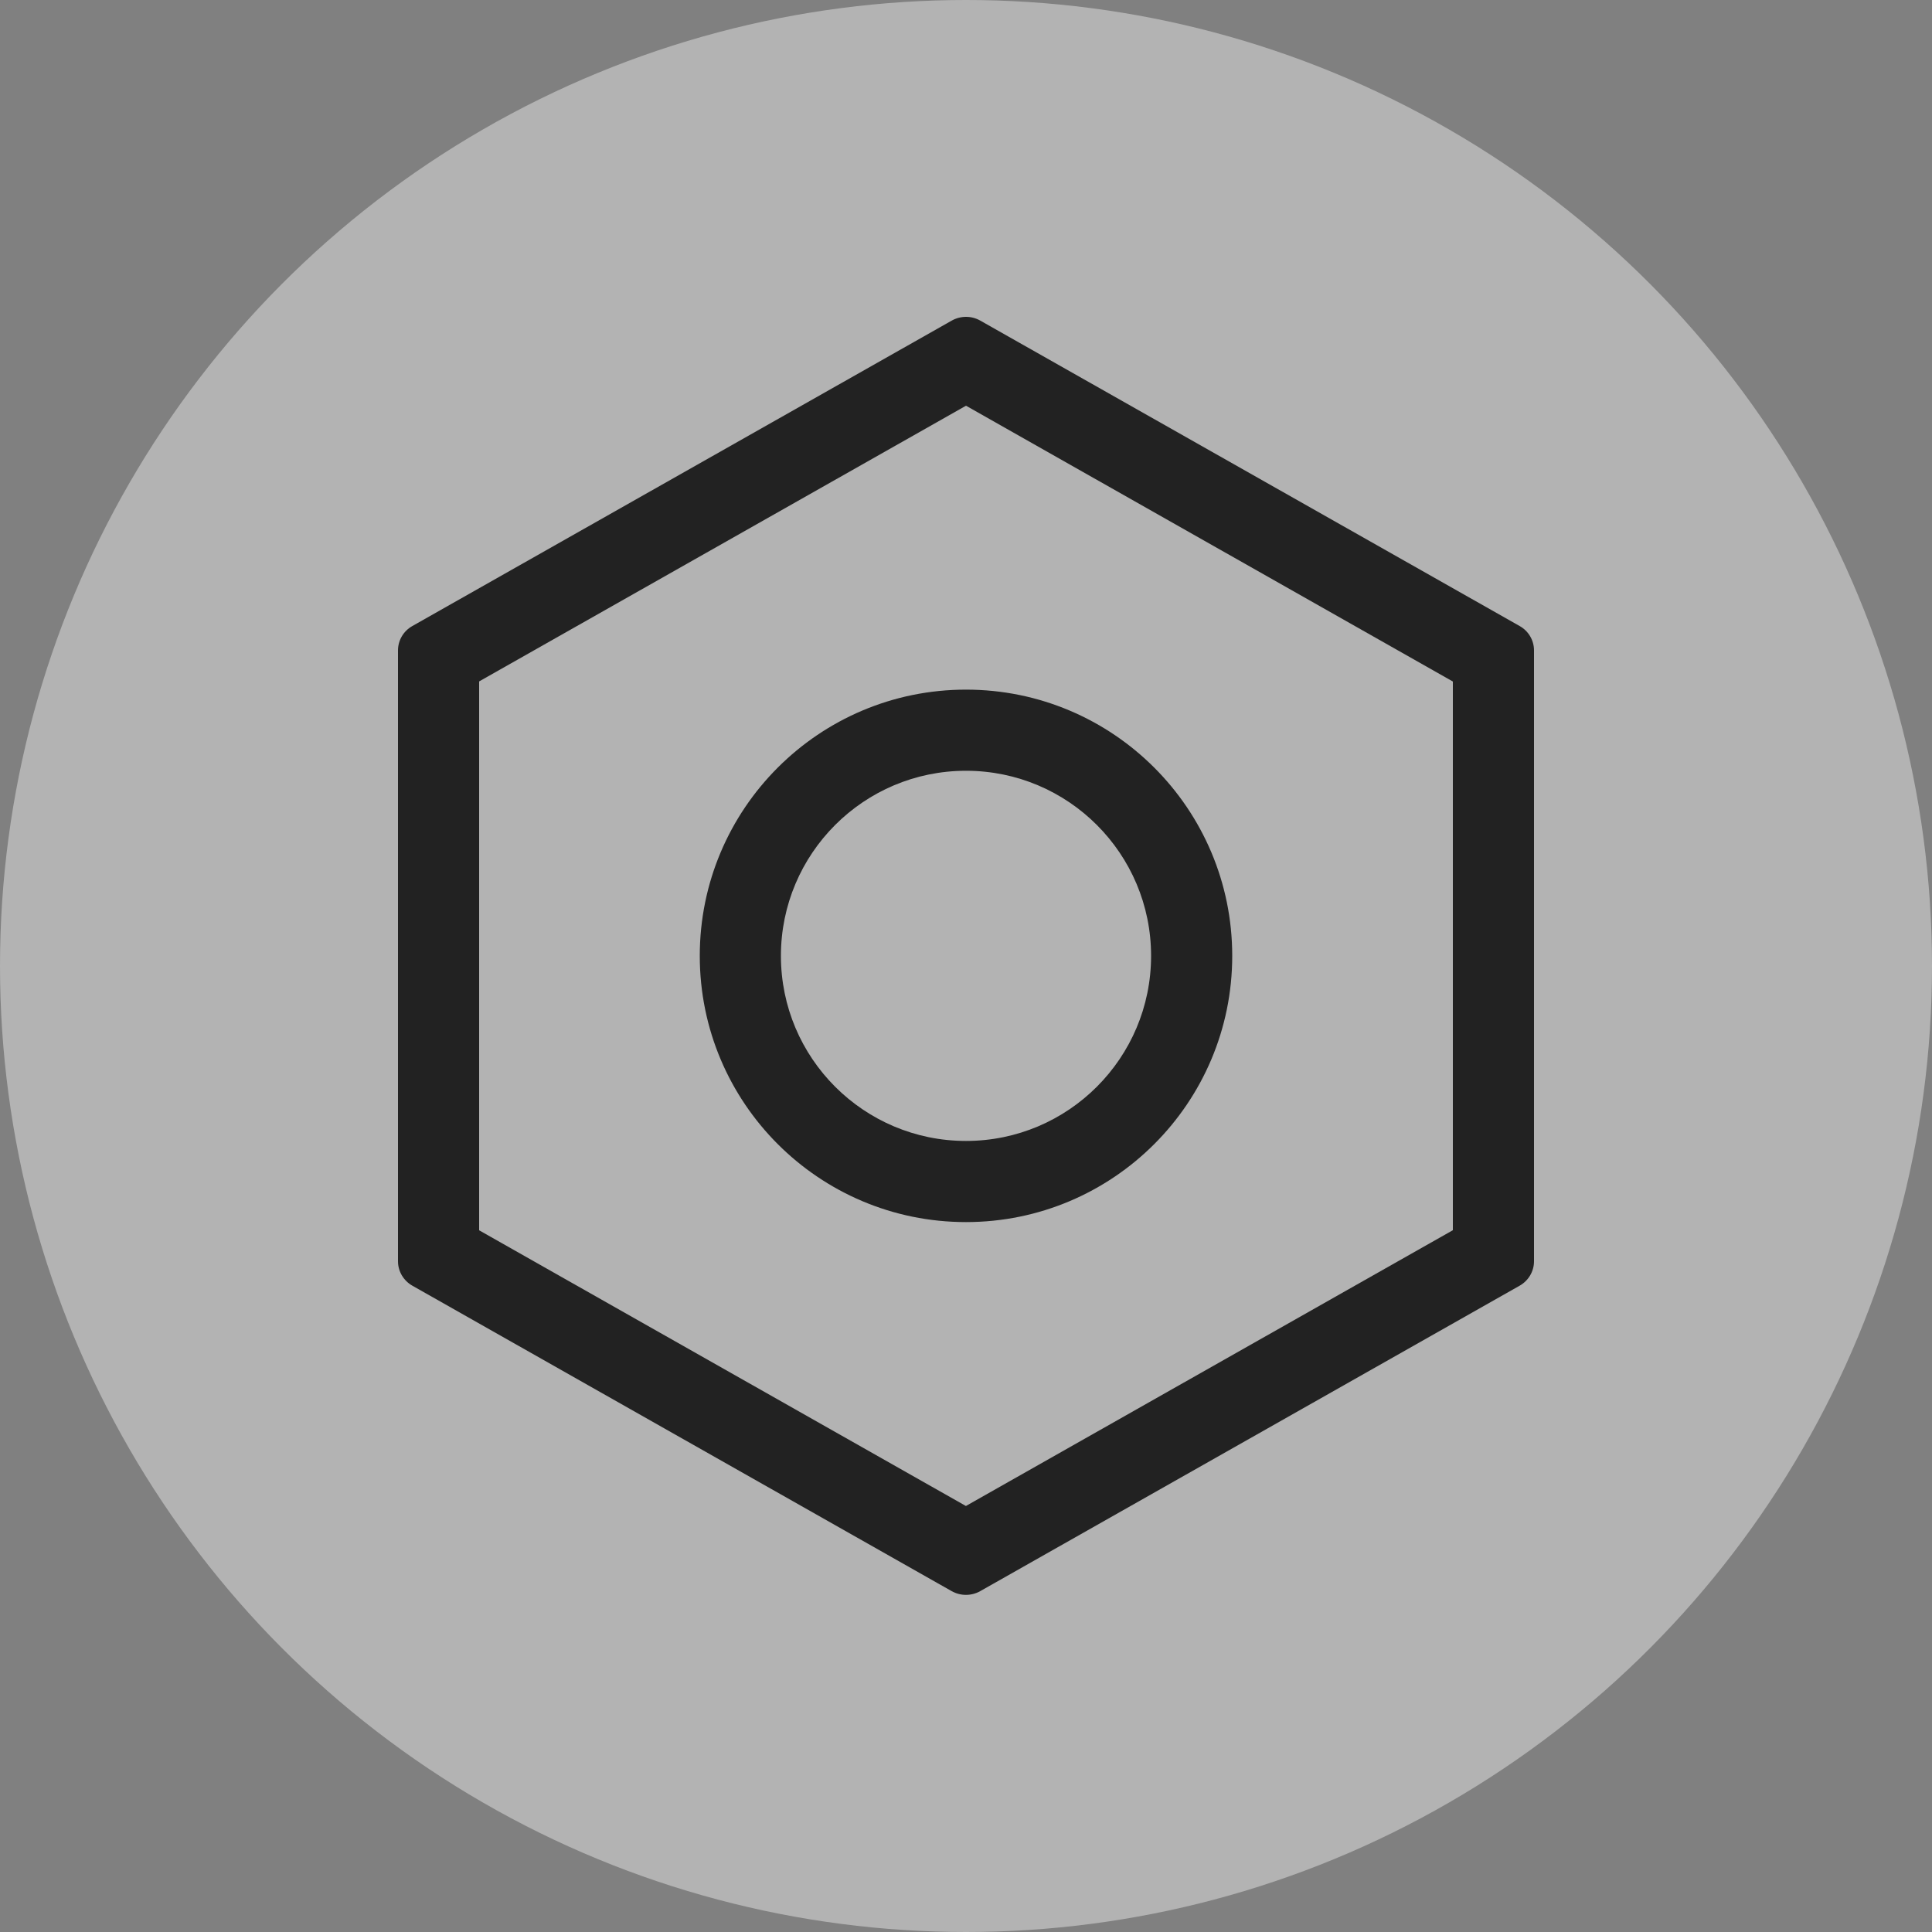 <?xml version="1.0" encoding="UTF-8"?>
<svg width="20px" height="20px" viewBox="0 0 20 20" version="1.1" xmlns="http://www.w3.org/2000/svg" xmlns:xlink="http://www.w3.org/1999/xlink">
    <rect x="0" y="0" width="20" height="20" fill="#808080" stroke="none"/>
    <title>icon_mine_setting_white</title>
    <g id="icon_mine_setting_white" stroke="none" stroke-width="1" fill="none" fill-rule="evenodd">
        <circle id="椭圆形" fill="#FFFFFF" opacity="0.4" cx="10" cy="10" r="10"></circle>
        <g id="icon/个人中心/setting" transform="translate(3, 3)" fill="#222222">
            <path d="M7.148,0.319 L12.732,3.481 C12.824,3.533 12.88,3.629 12.88,3.733 L12.88,10.057 C12.88,10.161 12.823,10.257 12.732,10.309 L7.148,13.471 C7.056,13.523 6.943,13.523 6.851,13.471 L1.268,10.309 C1.177,10.257 1.12,10.161 1.12,10.057 L1.12,3.733 C1.12,3.629 1.176,3.533 1.268,3.481 L6.852,0.319 C6.944,0.267 7.057,0.267 7.148,0.319 Z M7,1.2 L1.96,4.054 L1.96,9.736 L6.999,12.59 L12.04,9.735 L12.04,4.055 L7,1.2 Z M7,4.139 C8.522,4.139 9.756,5.373 9.756,6.895 C9.756,8.417 8.522,9.651 7,9.651 C5.478,9.651 4.244,8.417 4.244,6.895 C4.244,5.373 5.478,4.139 7,4.139 Z M7,4.979 C5.942,4.979 5.084,5.837 5.084,6.895 C5.084,7.953 5.942,8.811 7,8.811 C8.058,8.811 8.916,7.953 8.916,6.895 C8.916,5.837 8.058,4.979 7,4.979 Z" id="形状结合"></path>
        </g>
    </g>
</svg>